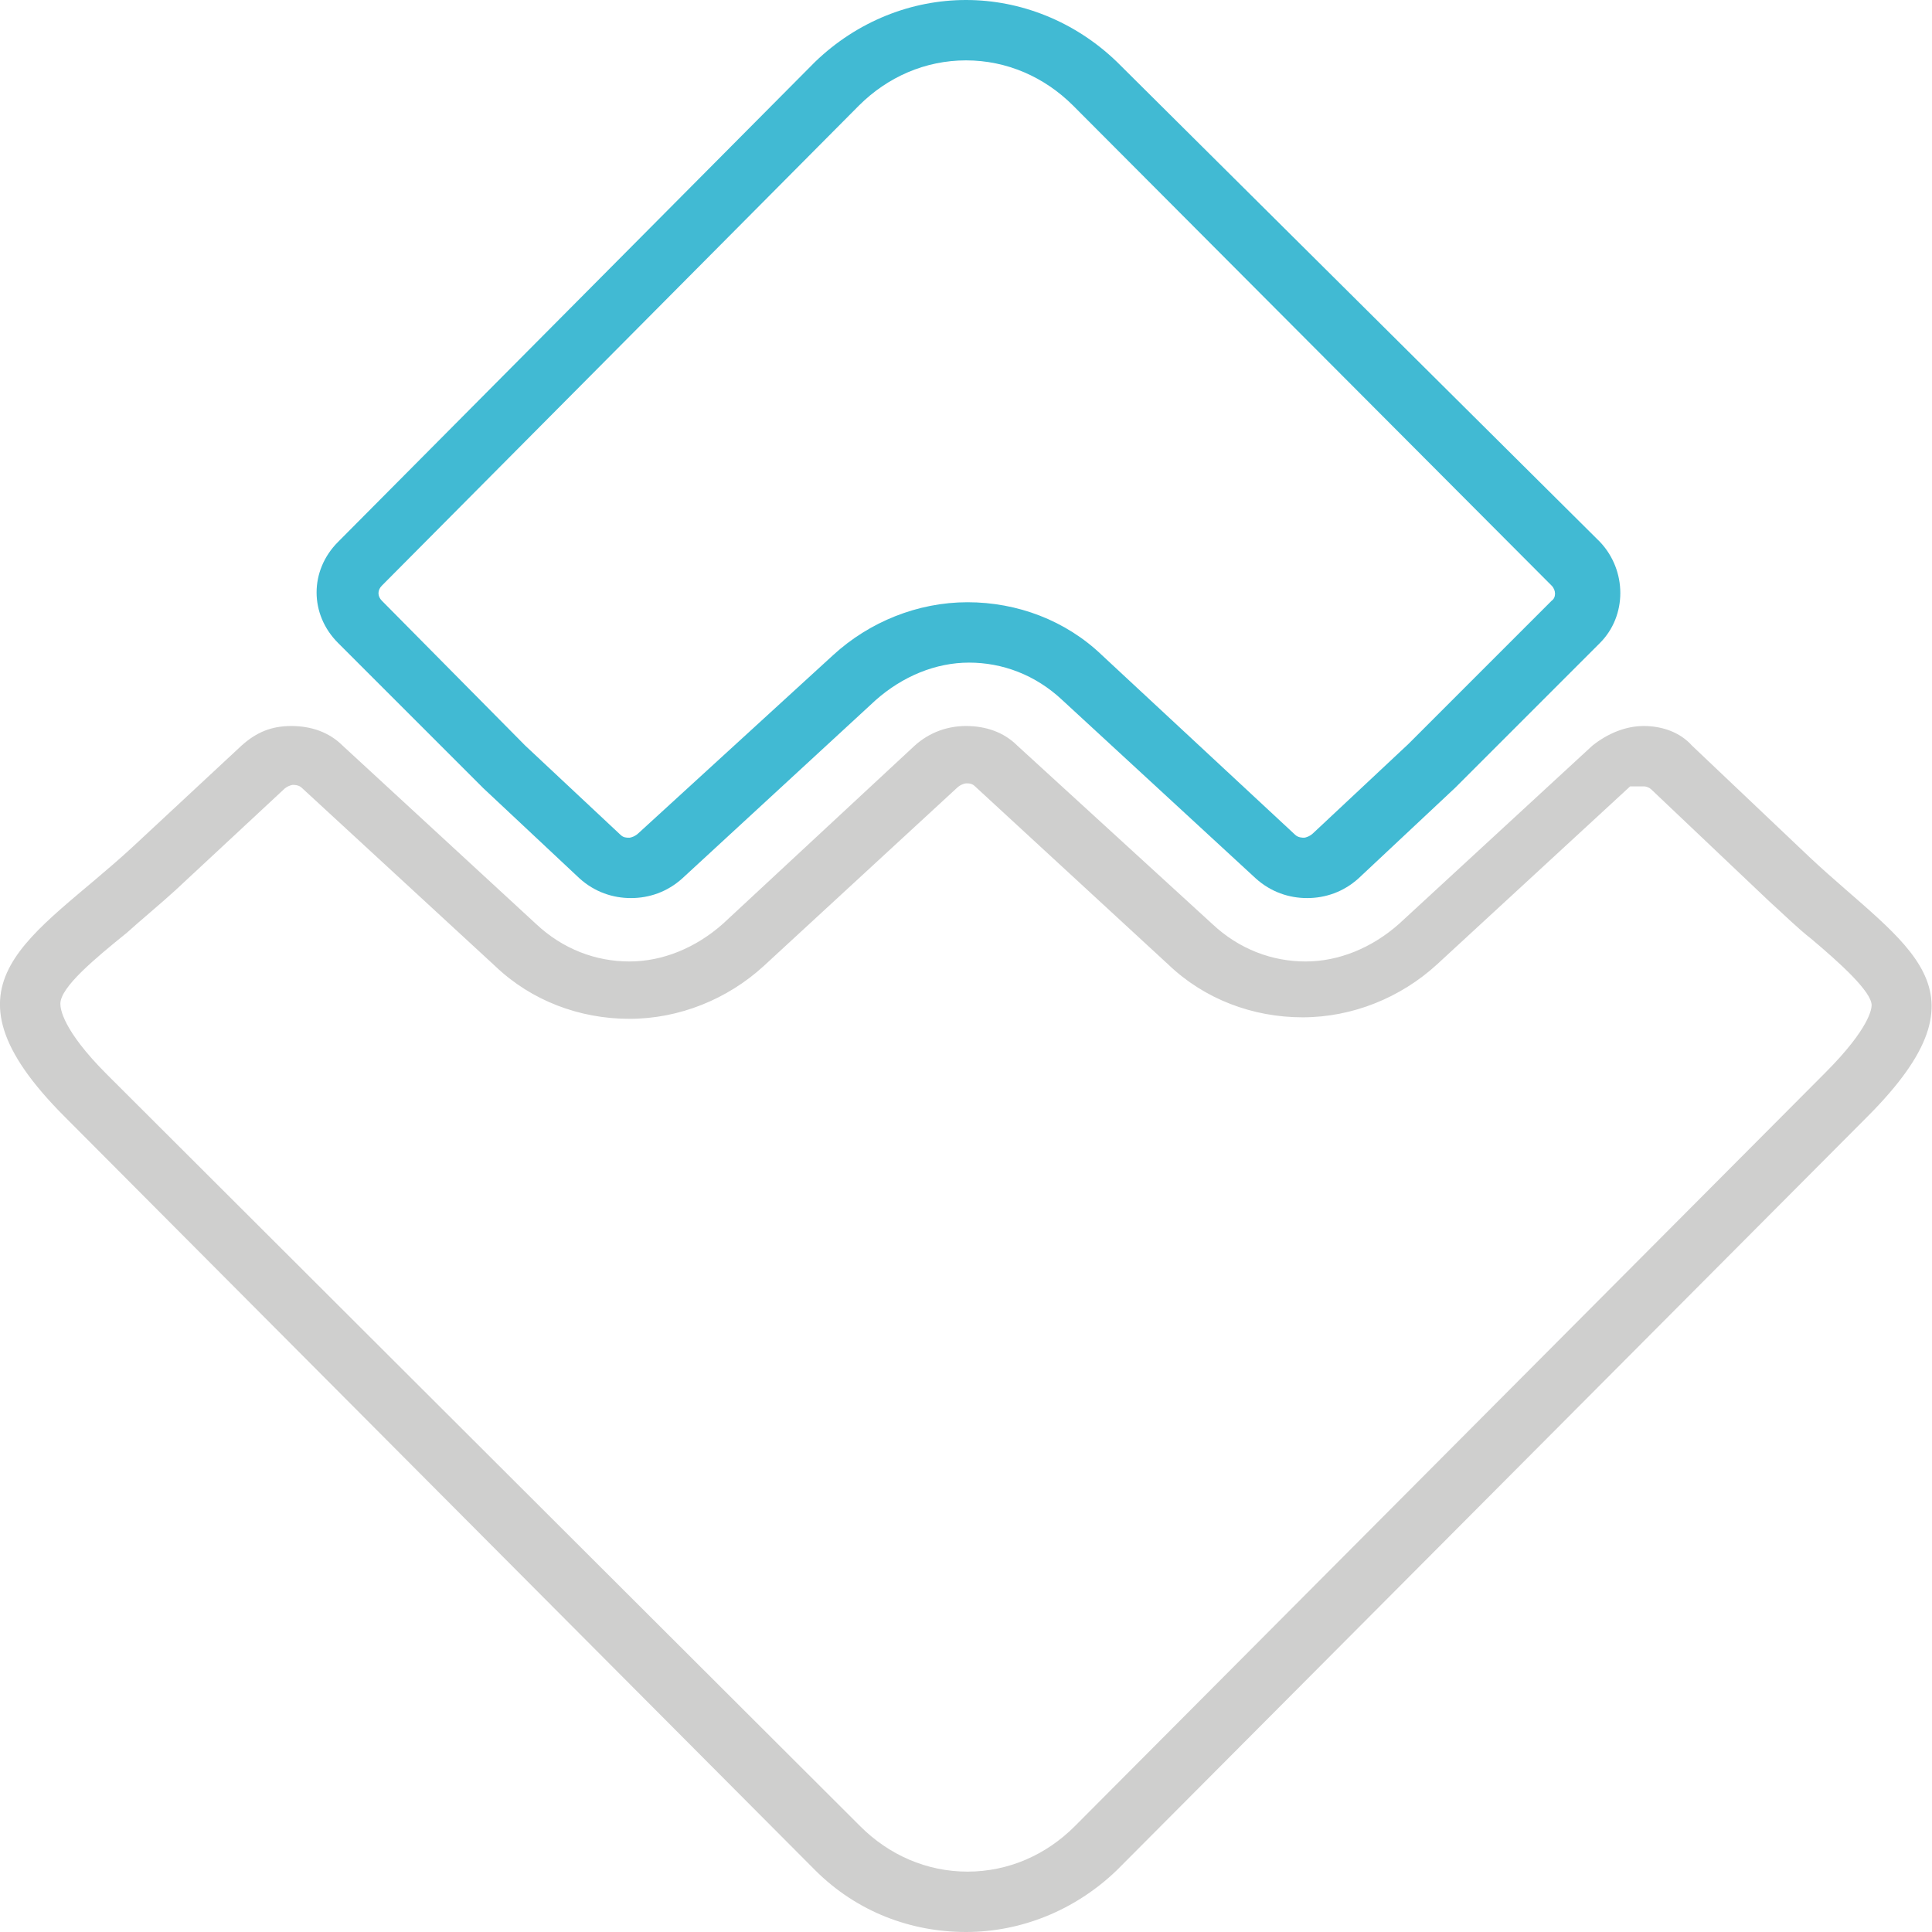 <?xml version="1.0" encoding="utf-8"?>
<!-- Generator: Adobe Illustrator 21.1.0, SVG Export Plug-In . SVG Version: 6.00 Build 0)  -->
<svg version="1.1" id="Layer_1" xmlns="http://www.w3.org/2000/svg" xmlns:xlink="http://www.w3.org/1999/xlink" x="0px" y="0px"
	 viewBox="0 0 128 128" style="enable-background:new 0 0 128 128;" xml:space="preserve">
<style type="text/css">
	.st0{fill:#41BAD3;}
	.st1{fill:#CFCFCE;}
</style>
<g id="Layer_x0020_1_1_">
	<g id="_921457168_1_">
		<path class="st0" d="M64,4c2.7,0,5.2,1.1,7.1,3l31.7,31.8c0.3,0.3,0.3,0.8,0,1l-9.5,9.5L87,55.2c-0.2,0.2-0.5,0.3-0.6,0.3
			s-0.4,0-0.6-0.2L73,43.4c-2.4-2.3-5.6-3.5-8.9-3.5c-3.3,0-6.5,1.3-8.9,3.5L42.3,55.2c-0.2,0.2-0.5,0.3-0.6,0.3
			c-0.2,0-0.4,0-0.6-0.2l-6.3-5.9l-9.5-9.6c-0.3-0.3-0.3-0.7,0-1L56.9,7C58.8,5.1,61.3,4,64,4 M64,0c-3.6,0-7.2,1.4-10,4.1
			L22.4,35.9c-1.9,1.9-1.9,4.8,0,6.7l9.6,9.6l6.4,6c1,0.9,2.2,1.3,3.4,1.3c1.2,0,2.4-0.4,3.4-1.3L58,46.4c1.8-1.6,4-2.5,6.2-2.5
			c2.2,0,4.4,0.8,6.2,2.5l12.8,11.8c1,0.9,2.2,1.3,3.4,1.3c1.2,0,2.4-0.4,3.4-1.3l6.4-6l9.6-9.6c1.8-1.8,1.8-4.8,0-6.7L74,4.1
			C71.2,1.4,67.6,0,64,0L64,0z"/>
		<path class="st1" d="M108.9,52.1c0.2,0,0.4,0.1,0.5,0.2l7.8,7.4c1,0.9,1.9,1.8,2.8,2.5c1.9,1.6,4,3.5,4,4.4c0,0.2-0.1,1.5-3.1,4.5
			L71.2,121c-1.9,1.9-4.4,3-7.1,3c-2.7,0-5.2-1.1-7.1-3L7.1,71.2c-3-3-3.1-4.4-3.1-4.7c0-1.1,2.3-3,4.4-4.7c1-0.9,2.1-1.8,3.2-2.8
			l7.2-6.7c0.2-0.2,0.5-0.3,0.6-0.3s0.4,0,0.6,0.2L32.8,64c2.4,2.3,5.6,3.5,8.9,3.5c3.3,0,6.5-1.3,8.9-3.5l12.8-11.8
			c0.2-0.2,0.5-0.3,0.6-0.3c0.2,0,0.4,0,0.6,0.2l12.8,11.8c2.4,2.3,5.6,3.5,8.9,3.5c3.3,0,6.5-1.3,8.9-3.5L108,52.1
			C108.4,52.1,108.7,52.1,108.9,52.1 M108.9,48.1c-1.2,0-2.4,0.5-3.4,1.3L92.7,61.2c-1.8,1.6-4,2.5-6.2,2.5c-2.2,0-4.4-0.8-6.2-2.5
			L67.4,49.4c-0.9-0.9-2.1-1.3-3.4-1.3c-1.2,0-2.4,0.4-3.4,1.3L47.9,61.2c-1.8,1.6-4,2.5-6.2,2.5s-4.4-0.8-6.2-2.5L22.7,49.4
			c-0.9-0.9-2.1-1.3-3.4-1.3c-1.3,0-2.3,0.4-3.3,1.3l-7.2,6.7C2.2,62.2-4.7,65,4.3,74L54,123.9c2.8,2.8,6.4,4.1,10,4.1
			c3.6,0,7.2-1.4,10-4.1L123.7,74c8.6-8.6,2.6-11.2-3.8-17.2l-7.8-7.4C111.3,48.5,110.1,48.1,108.9,48.1L108.9,48.1z"/>
	</g>
</g>
</svg>
